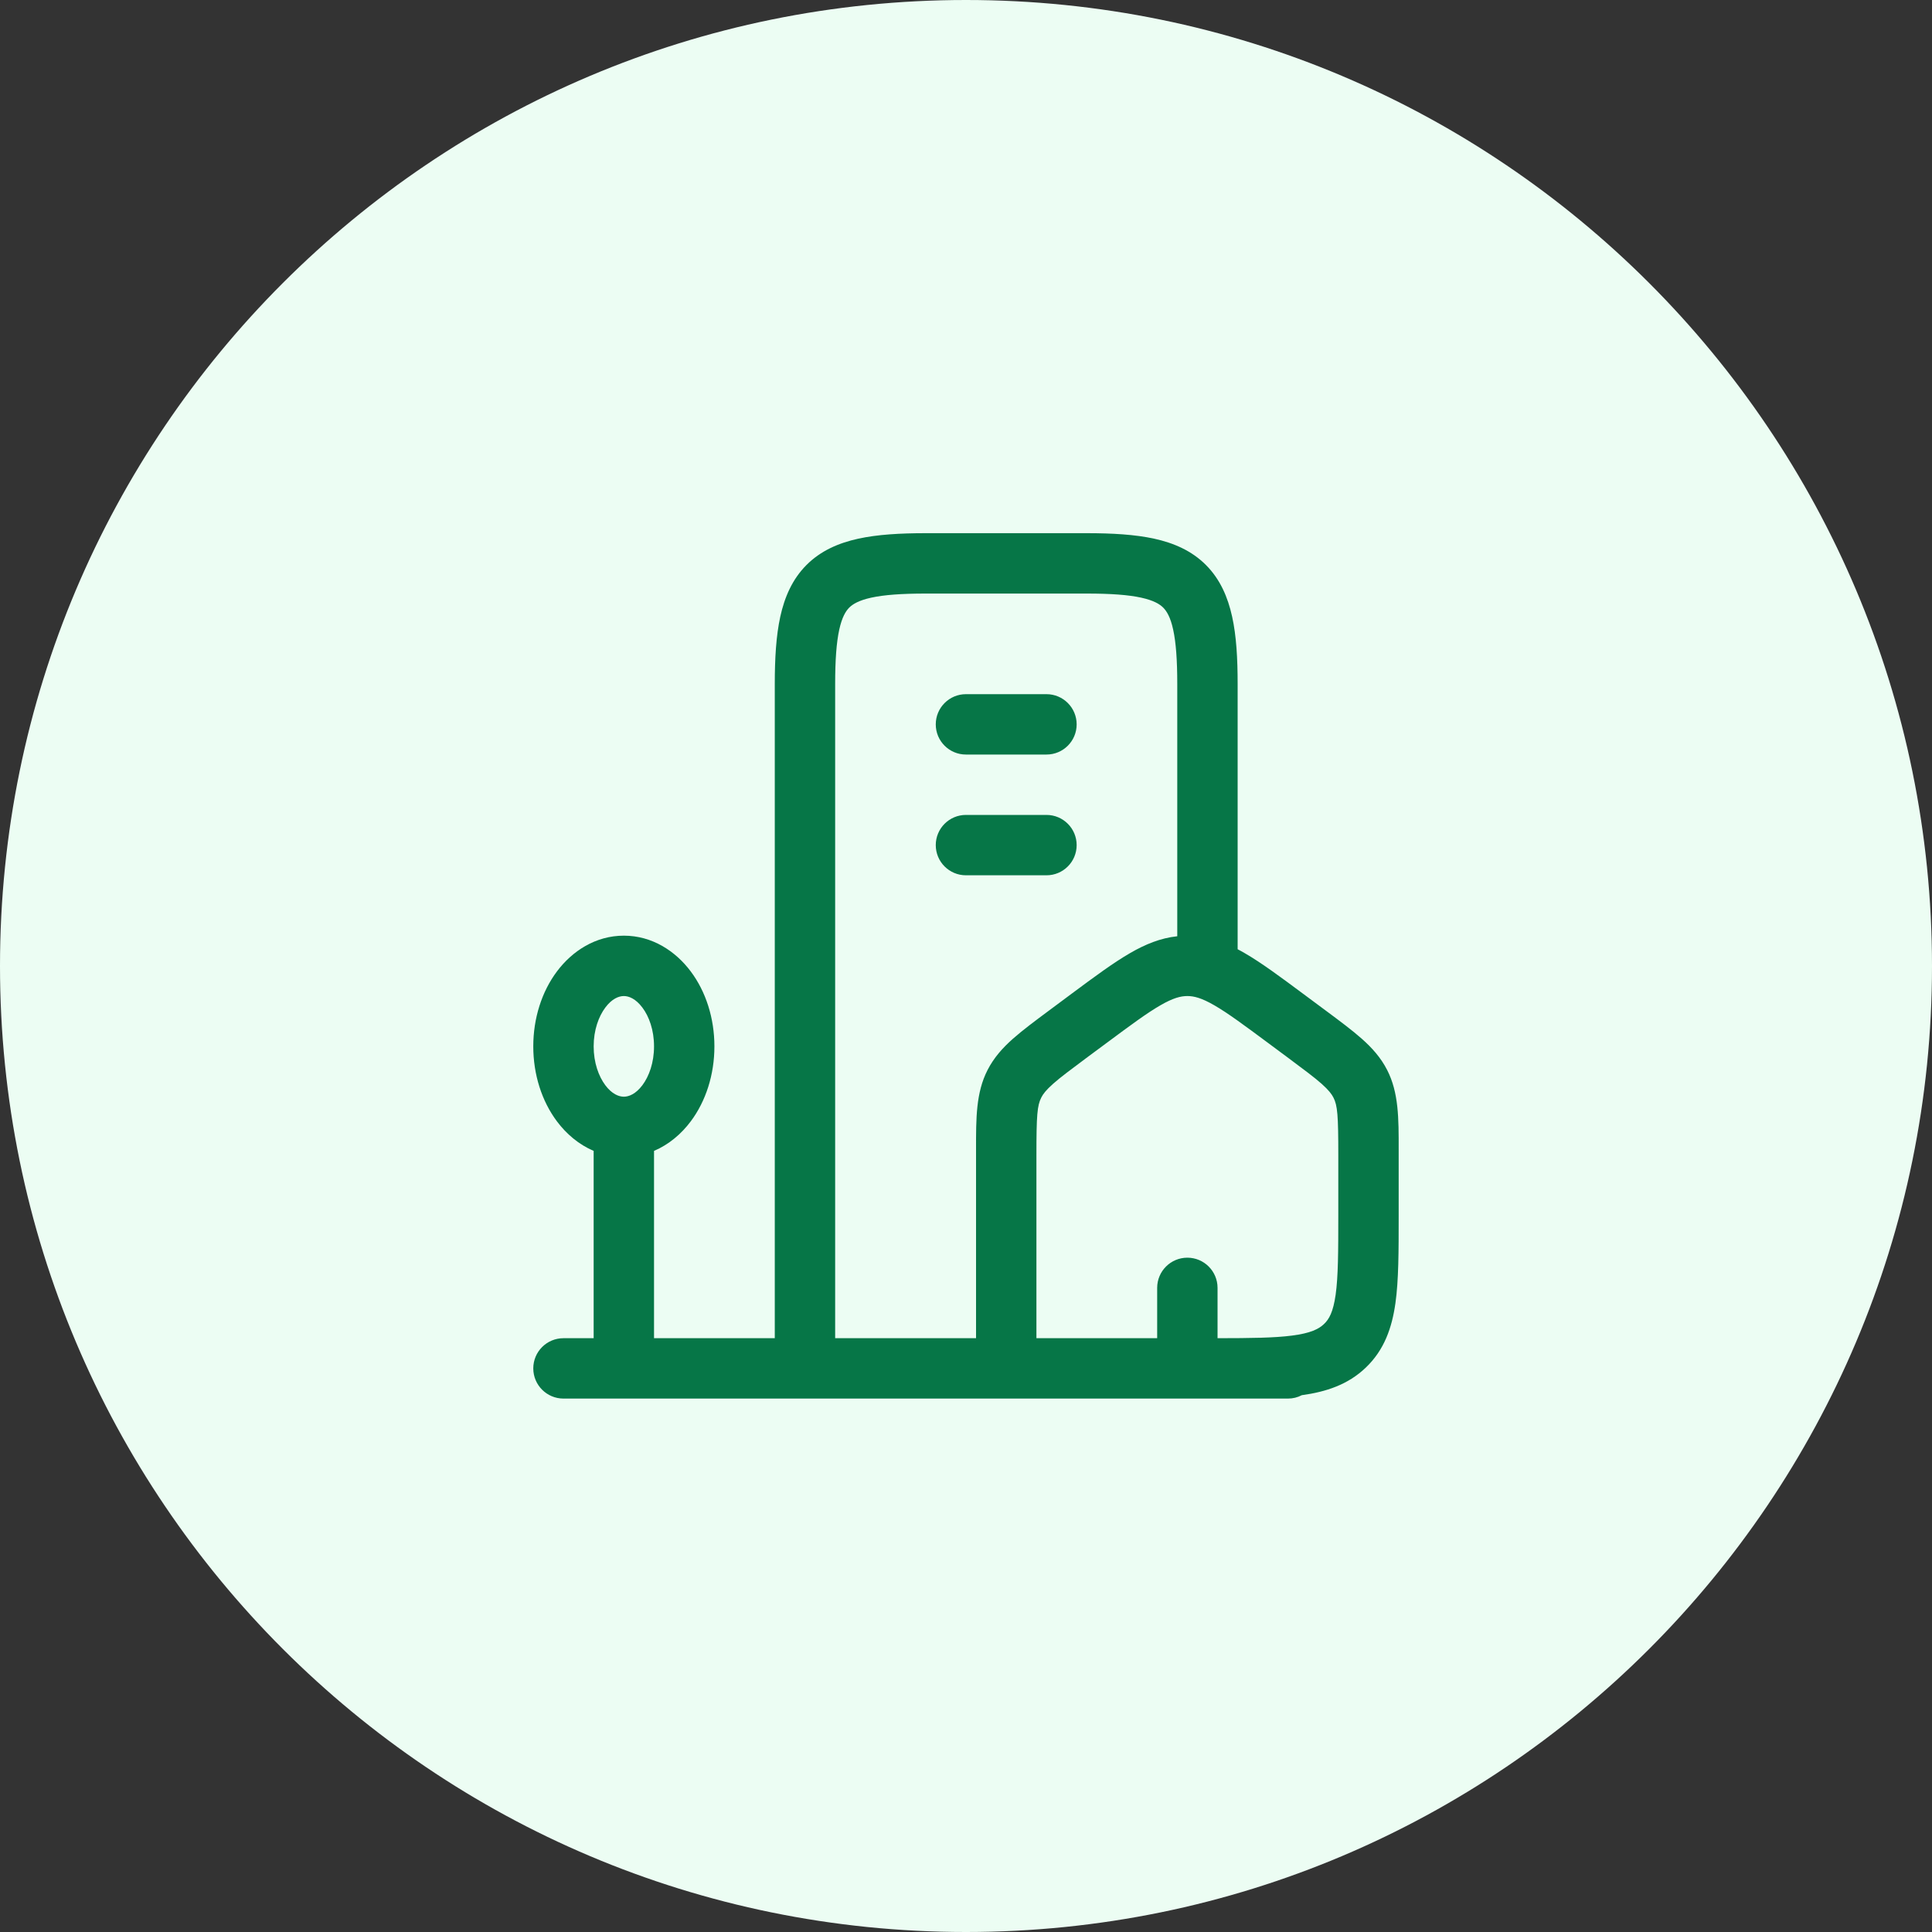 <svg width="40" height="40" viewBox="0 0 40 40" fill="none" xmlns="http://www.w3.org/2000/svg">
<rect x="0" y="0" width="40" height="40" fill="#333333" stroke="none"/>
<path d="M0 20C0 8.954 8.954 0 20 0C31.046 0 40 8.954 40 20C40 31.046 31.046 40 20 40C8.954 40 0 31.046 0 20Z" fill="#ECFDF3"/>
<path d="M19.374 14.997C19.374 14.652 19.654 14.372 19.999 14.372L21.666 14.372C22.011 14.372 22.291 14.652 22.291 14.997C22.291 15.343 22.011 15.622 21.666 15.622L19.999 15.622C19.654 15.622 19.374 15.343 19.374 14.997Z" fill="#067647"/>
<path d="M19.374 17.497C19.374 17.152 19.654 16.872 19.999 16.872L21.666 16.872C22.011 16.872 22.291 17.152 22.291 17.497C22.291 17.843 22.011 18.122 21.666 18.122L19.999 18.122C19.654 18.122 19.374 17.843 19.374 17.497Z" fill="#067647"/>
<path fill-rule="evenodd" clip-rule="evenodd" d="M11.666 28.956C11.321 28.956 11.041 28.676 11.041 28.331C11.041 27.985 11.321 27.706 11.666 27.706H12.291V23.828C11.984 23.697 11.726 23.477 11.532 23.218C11.217 22.798 11.041 22.247 11.041 21.664C11.041 21.082 11.217 20.53 11.532 20.111C11.847 19.691 12.33 19.372 12.916 19.372C13.502 19.372 13.985 19.691 14.3 20.111C14.615 20.53 14.791 21.082 14.791 21.664C14.791 22.247 14.615 22.798 14.3 23.218C14.106 23.477 13.848 23.697 13.541 23.828V27.706H16.041L16.041 14.164C16.041 13.633 16.068 13.165 16.155 12.767C16.244 12.362 16.404 11.991 16.698 11.697C16.992 11.402 17.363 11.242 17.769 11.153C18.167 11.066 18.635 11.039 19.166 11.039L22.499 11.039C23.03 11.039 23.498 11.066 23.897 11.153C24.302 11.242 24.673 11.402 24.967 11.697C25.261 11.991 25.421 12.362 25.51 12.767C25.598 13.165 25.624 13.633 25.624 14.164V19.653C25.671 19.677 25.717 19.703 25.764 19.73C26.113 19.931 26.506 20.223 26.973 20.57L27.439 20.916C27.738 21.138 27.993 21.328 28.193 21.505C28.405 21.693 28.587 21.894 28.72 22.154C28.959 22.622 28.959 23.151 28.958 23.799L28.958 25.191C28.958 25.903 28.958 26.503 28.891 26.98C28.819 27.489 28.661 27.949 28.276 28.316C27.907 28.669 27.453 28.817 26.952 28.886C26.867 28.931 26.769 28.956 26.666 28.956L11.666 28.956ZM24.026 20.813C23.747 20.973 23.413 21.221 22.909 21.595L22.492 21.904C22.168 22.146 21.956 22.303 21.802 22.44C21.656 22.57 21.595 22.651 21.559 22.723C21.474 22.889 21.458 23.089 21.458 23.917L21.458 27.706H23.958V26.664C23.958 26.319 24.238 26.039 24.583 26.039C24.928 26.039 25.208 26.319 25.208 26.664V27.706C25.898 27.705 26.38 27.7 26.749 27.652C27.138 27.602 27.305 27.515 27.413 27.412C27.517 27.313 27.602 27.165 27.653 26.806C27.706 26.426 27.708 25.915 27.708 25.146V23.917C27.708 23.089 27.692 22.889 27.607 22.723C27.57 22.651 27.509 22.57 27.364 22.44C27.209 22.303 26.998 22.146 26.673 21.904L26.257 21.595C25.753 21.221 25.418 20.973 25.14 20.813C24.877 20.661 24.72 20.622 24.583 20.622C24.446 20.622 24.289 20.661 24.026 20.813ZM20.208 27.706L17.291 27.706L17.291 14.164C17.291 13.661 17.318 13.3 17.376 13.035C17.433 12.777 17.51 12.653 17.582 12.58C17.655 12.508 17.779 12.431 18.037 12.374C18.301 12.316 18.663 12.289 19.166 12.289L22.499 12.289C23.003 12.289 23.364 12.316 23.628 12.374C23.886 12.431 24.011 12.508 24.083 12.58C24.155 12.653 24.233 12.777 24.289 13.035C24.347 13.3 24.374 13.661 24.374 14.164V19.384C24.026 19.421 23.712 19.551 23.402 19.73C23.053 19.931 22.659 20.223 22.192 20.57L21.727 20.916C21.428 21.138 21.173 21.328 20.973 21.505C20.761 21.693 20.579 21.894 20.446 22.154C20.206 22.622 20.207 23.151 20.208 23.799L20.208 27.706ZM12.291 21.664C12.291 21.326 12.395 21.044 12.532 20.861C12.669 20.677 12.812 20.622 12.916 20.622C13.02 20.622 13.162 20.677 13.3 20.861C13.438 21.044 13.541 21.326 13.541 21.664C13.541 22.002 13.438 22.284 13.3 22.468C13.162 22.651 13.02 22.706 12.916 22.706C12.812 22.706 12.669 22.651 12.532 22.468C12.395 22.284 12.291 22.002 12.291 21.664Z" fill="#067647"/>
</svg>
